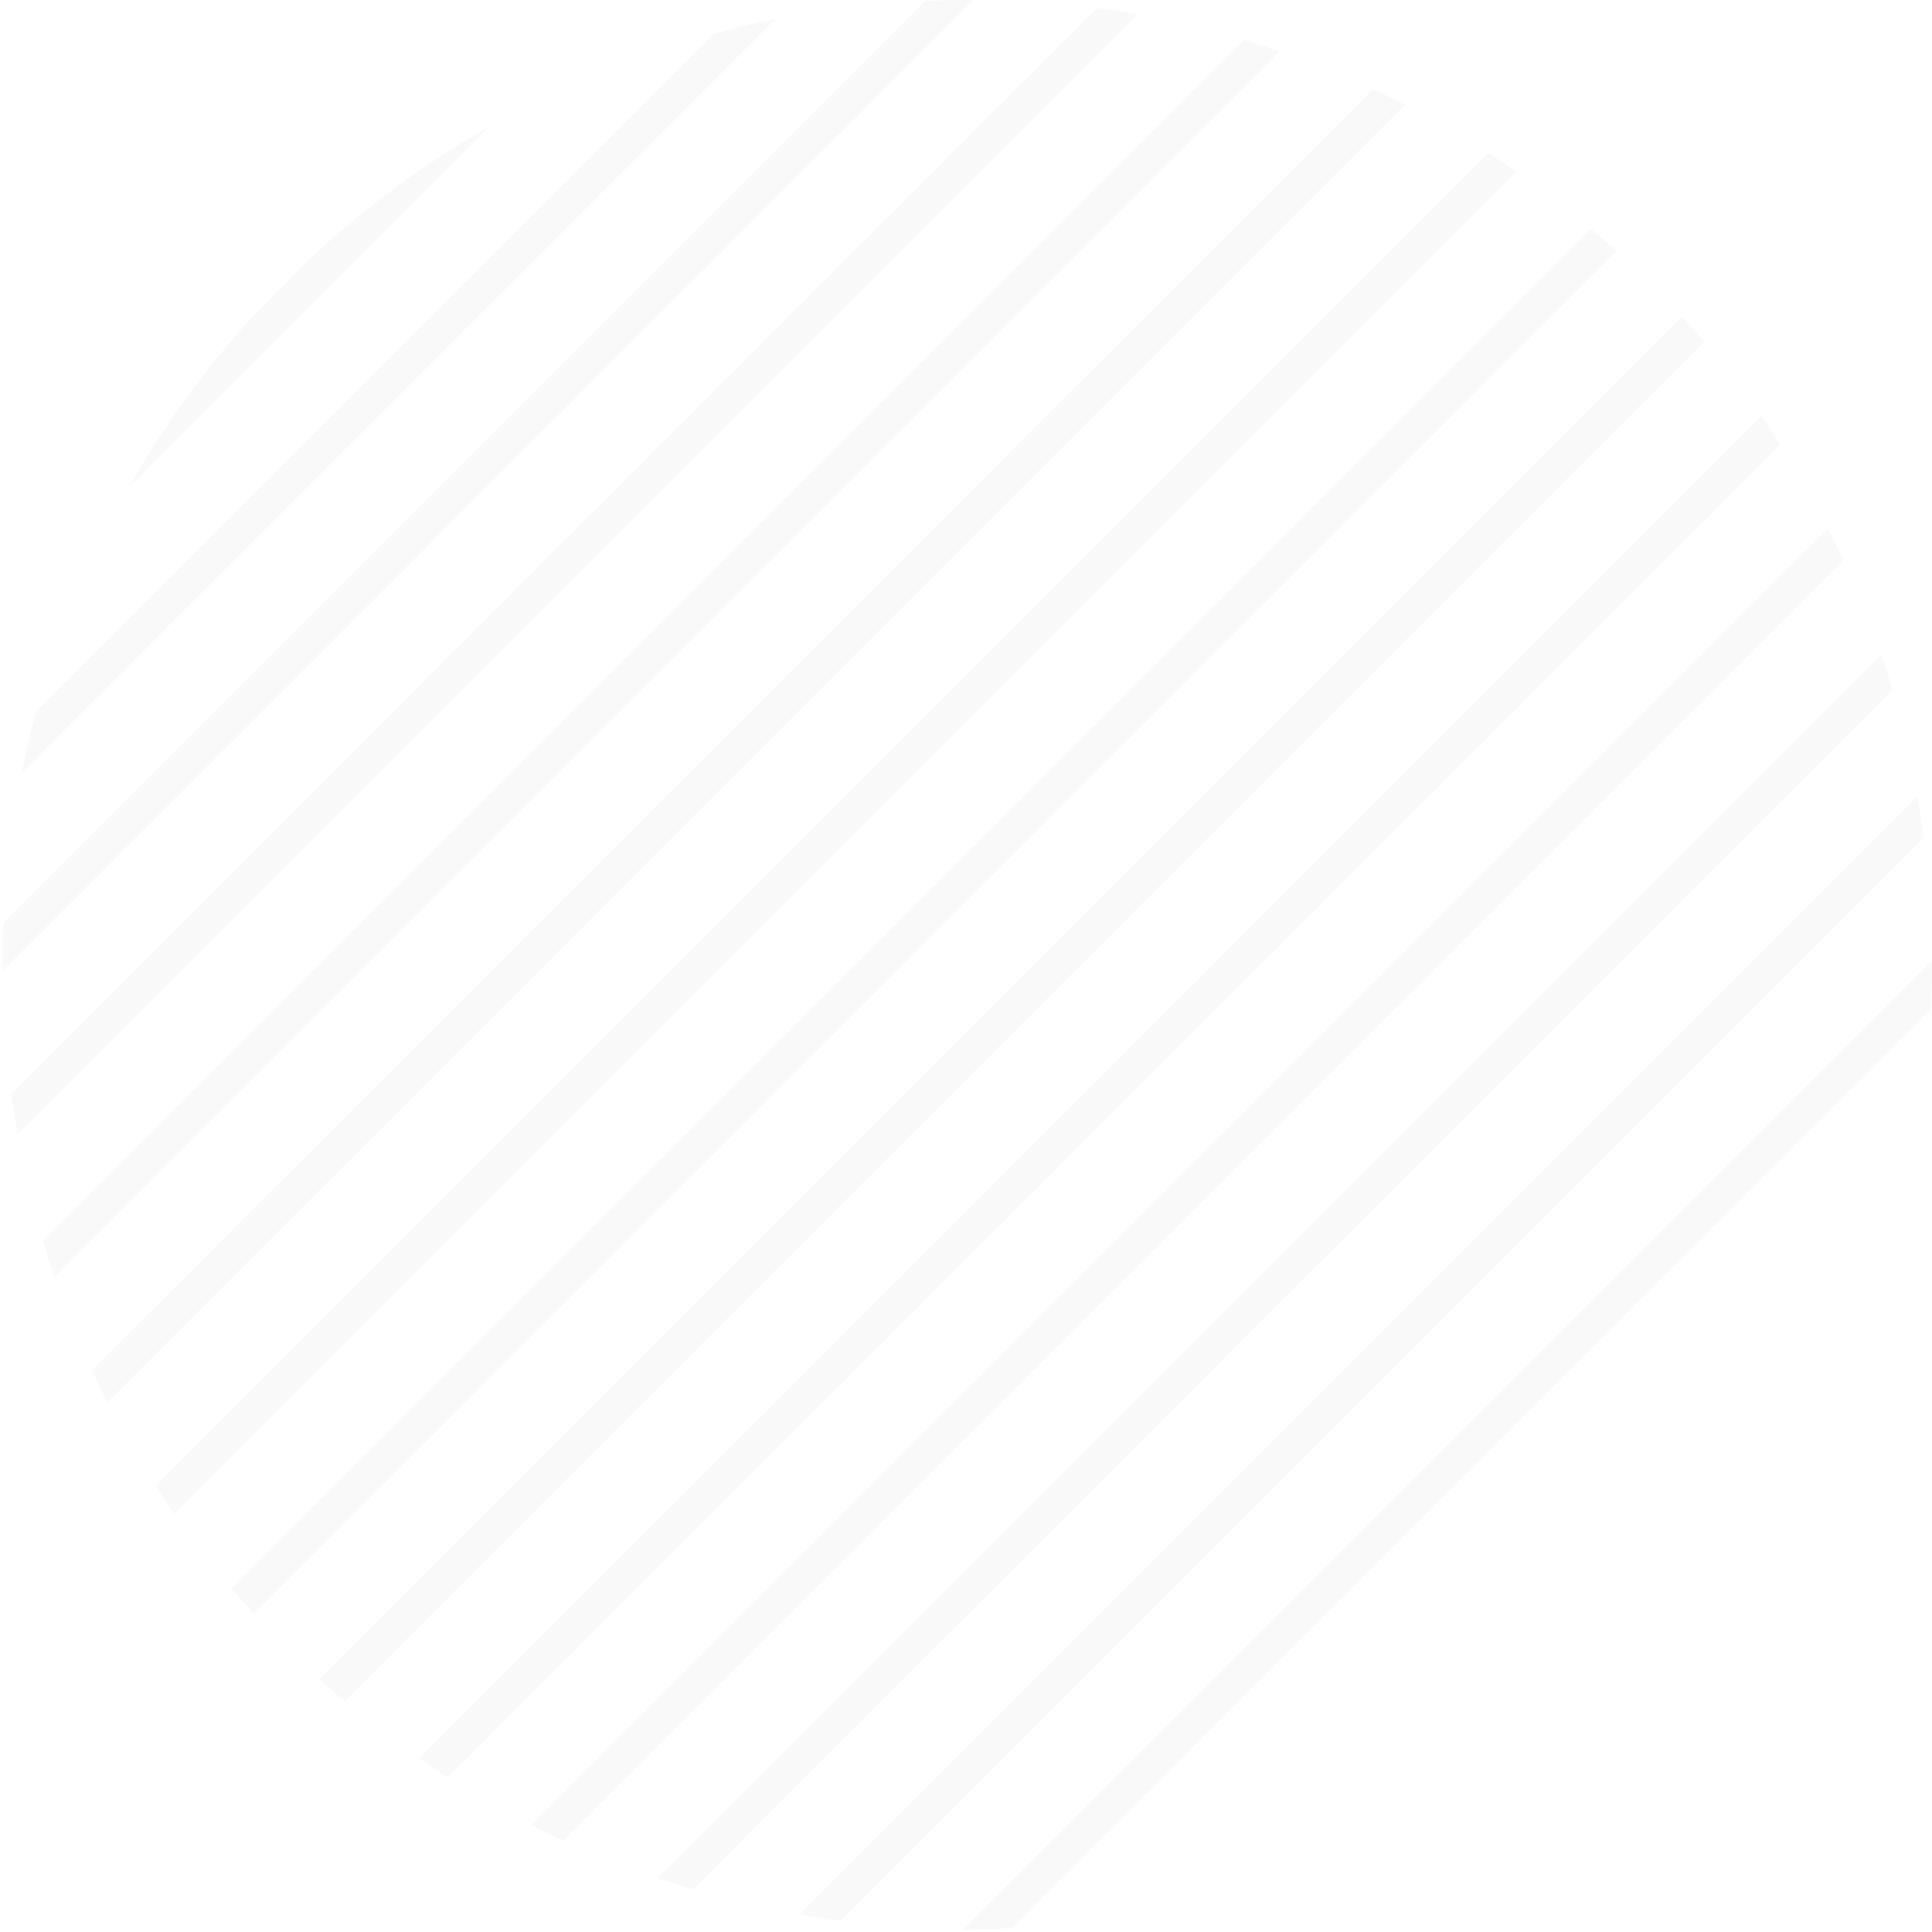 <svg width="254" height="254" viewBox="0 0 254 254" fill="none" xmlns="http://www.w3.org/2000/svg">
<g opacity="0.35">
<path opacity="0.35" d="M16.988 63.973L64.337 16.624C55.96 21.418 48.154 27.146 41.069 33.699L34.064 40.704C27.503 47.784 21.774 55.591 16.988 63.973Z" fill="#CECECE"/>
<path opacity="0.35" d="M2.859 101.611L101.973 2.496C99.236 3.037 96.531 3.696 93.856 4.42L4.78 93.496C4.03 96.171 3.4 98.877 2.859 101.611Z" fill="#CECECE"/>
<path opacity="0.35" d="M0.333 126.8V127.612L127.948 0H127.133C125.301 0 123.466 0.059 121.633 0.12L0.453 121.3C0.392 123.136 0.333 124.94 0.333 126.8Z" fill="#CECECE"/>
<path opacity="0.35" d="M2.317 149.141L149.533 1.924C147.76 1.624 145.956 1.324 144.183 1.081L1.507 143.759C1.717 145.592 1.986 147.365 2.317 149.141Z" fill="#CECECE"/>
<path opacity="0.35" d="M7.128 167.838L168.202 6.764C166.639 6.223 165.076 5.742 163.513 5.264L5.655 163.118C6.106 164.707 6.585 166.275 7.128 167.838Z" fill="#CECECE"/>
<path opacity="0.35" d="M14.131 184.349L184.736 13.739C183.352 13.047 181.971 12.355 180.557 11.725L12.086 180.165C12.75 181.577 13.411 182.961 14.131 184.349Z" fill="#CECECE"/>
<path opacity="0.35" d="M22.909 199.045L199.409 22.545C198.177 21.705 196.944 20.862 195.709 20.052L20.444 195.317C21.256 196.58 22.069 197.812 22.909 199.045Z" fill="#CECECE"/>
<path opacity="0.35" d="M33.341 212.123L212.481 32.98C211.4 31.988 210.288 31.025 209.176 30.092L30.425 208.848C31.388 209.957 32.349 211.039 33.341 212.123Z" fill="#CECECE"/>
<path opacity="0.35" d="M45.306 223.665L224.029 44.942C223.096 43.83 222.129 42.718 221.141 41.637L41.998 220.78C43.082 221.771 44.194 222.732 45.306 223.665Z" fill="#CECECE"/>
<path opacity="0.35" d="M58.835 233.645L234.035 58.445C233.223 57.182 232.411 55.945 231.535 54.745L55.107 231.178C56.339 232.023 57.572 232.864 58.835 233.645Z" fill="#CECECE"/>
<path opacity="0.35" d="M74.017 241.973L242.337 73.653C241.676 72.241 241.015 70.853 240.323 69.474L69.838 239.96C71.222 240.651 72.603 241.312 74.017 241.973Z" fill="#CECECE"/>
<path opacity="0.35" d="M91.092 248.407L248.799 90.728C248.32 89.134 247.838 87.571 247.326 86.039L86.403 246.96C87.935 247.442 89.498 247.924 91.092 248.407Z" fill="#CECECE"/>
<path opacity="0.35" d="M110.453 252.524L252.888 110.089C252.647 108.289 252.376 106.512 252.076 104.708L105.1 251.684C106.873 252.014 108.649 252.283 110.453 252.524Z" fill="#CECECE"/>
<path opacity="0.35" d="M127.167 253.637C129.122 253.637 131.075 253.578 132.999 253.488L253.849 132.635C253.941 130.713 254 128.758 254 126.803V126.323L126.716 253.609C126.836 253.609 127.016 253.637 127.167 253.637Z" fill="#CECECE"/>
</g>
</svg>
